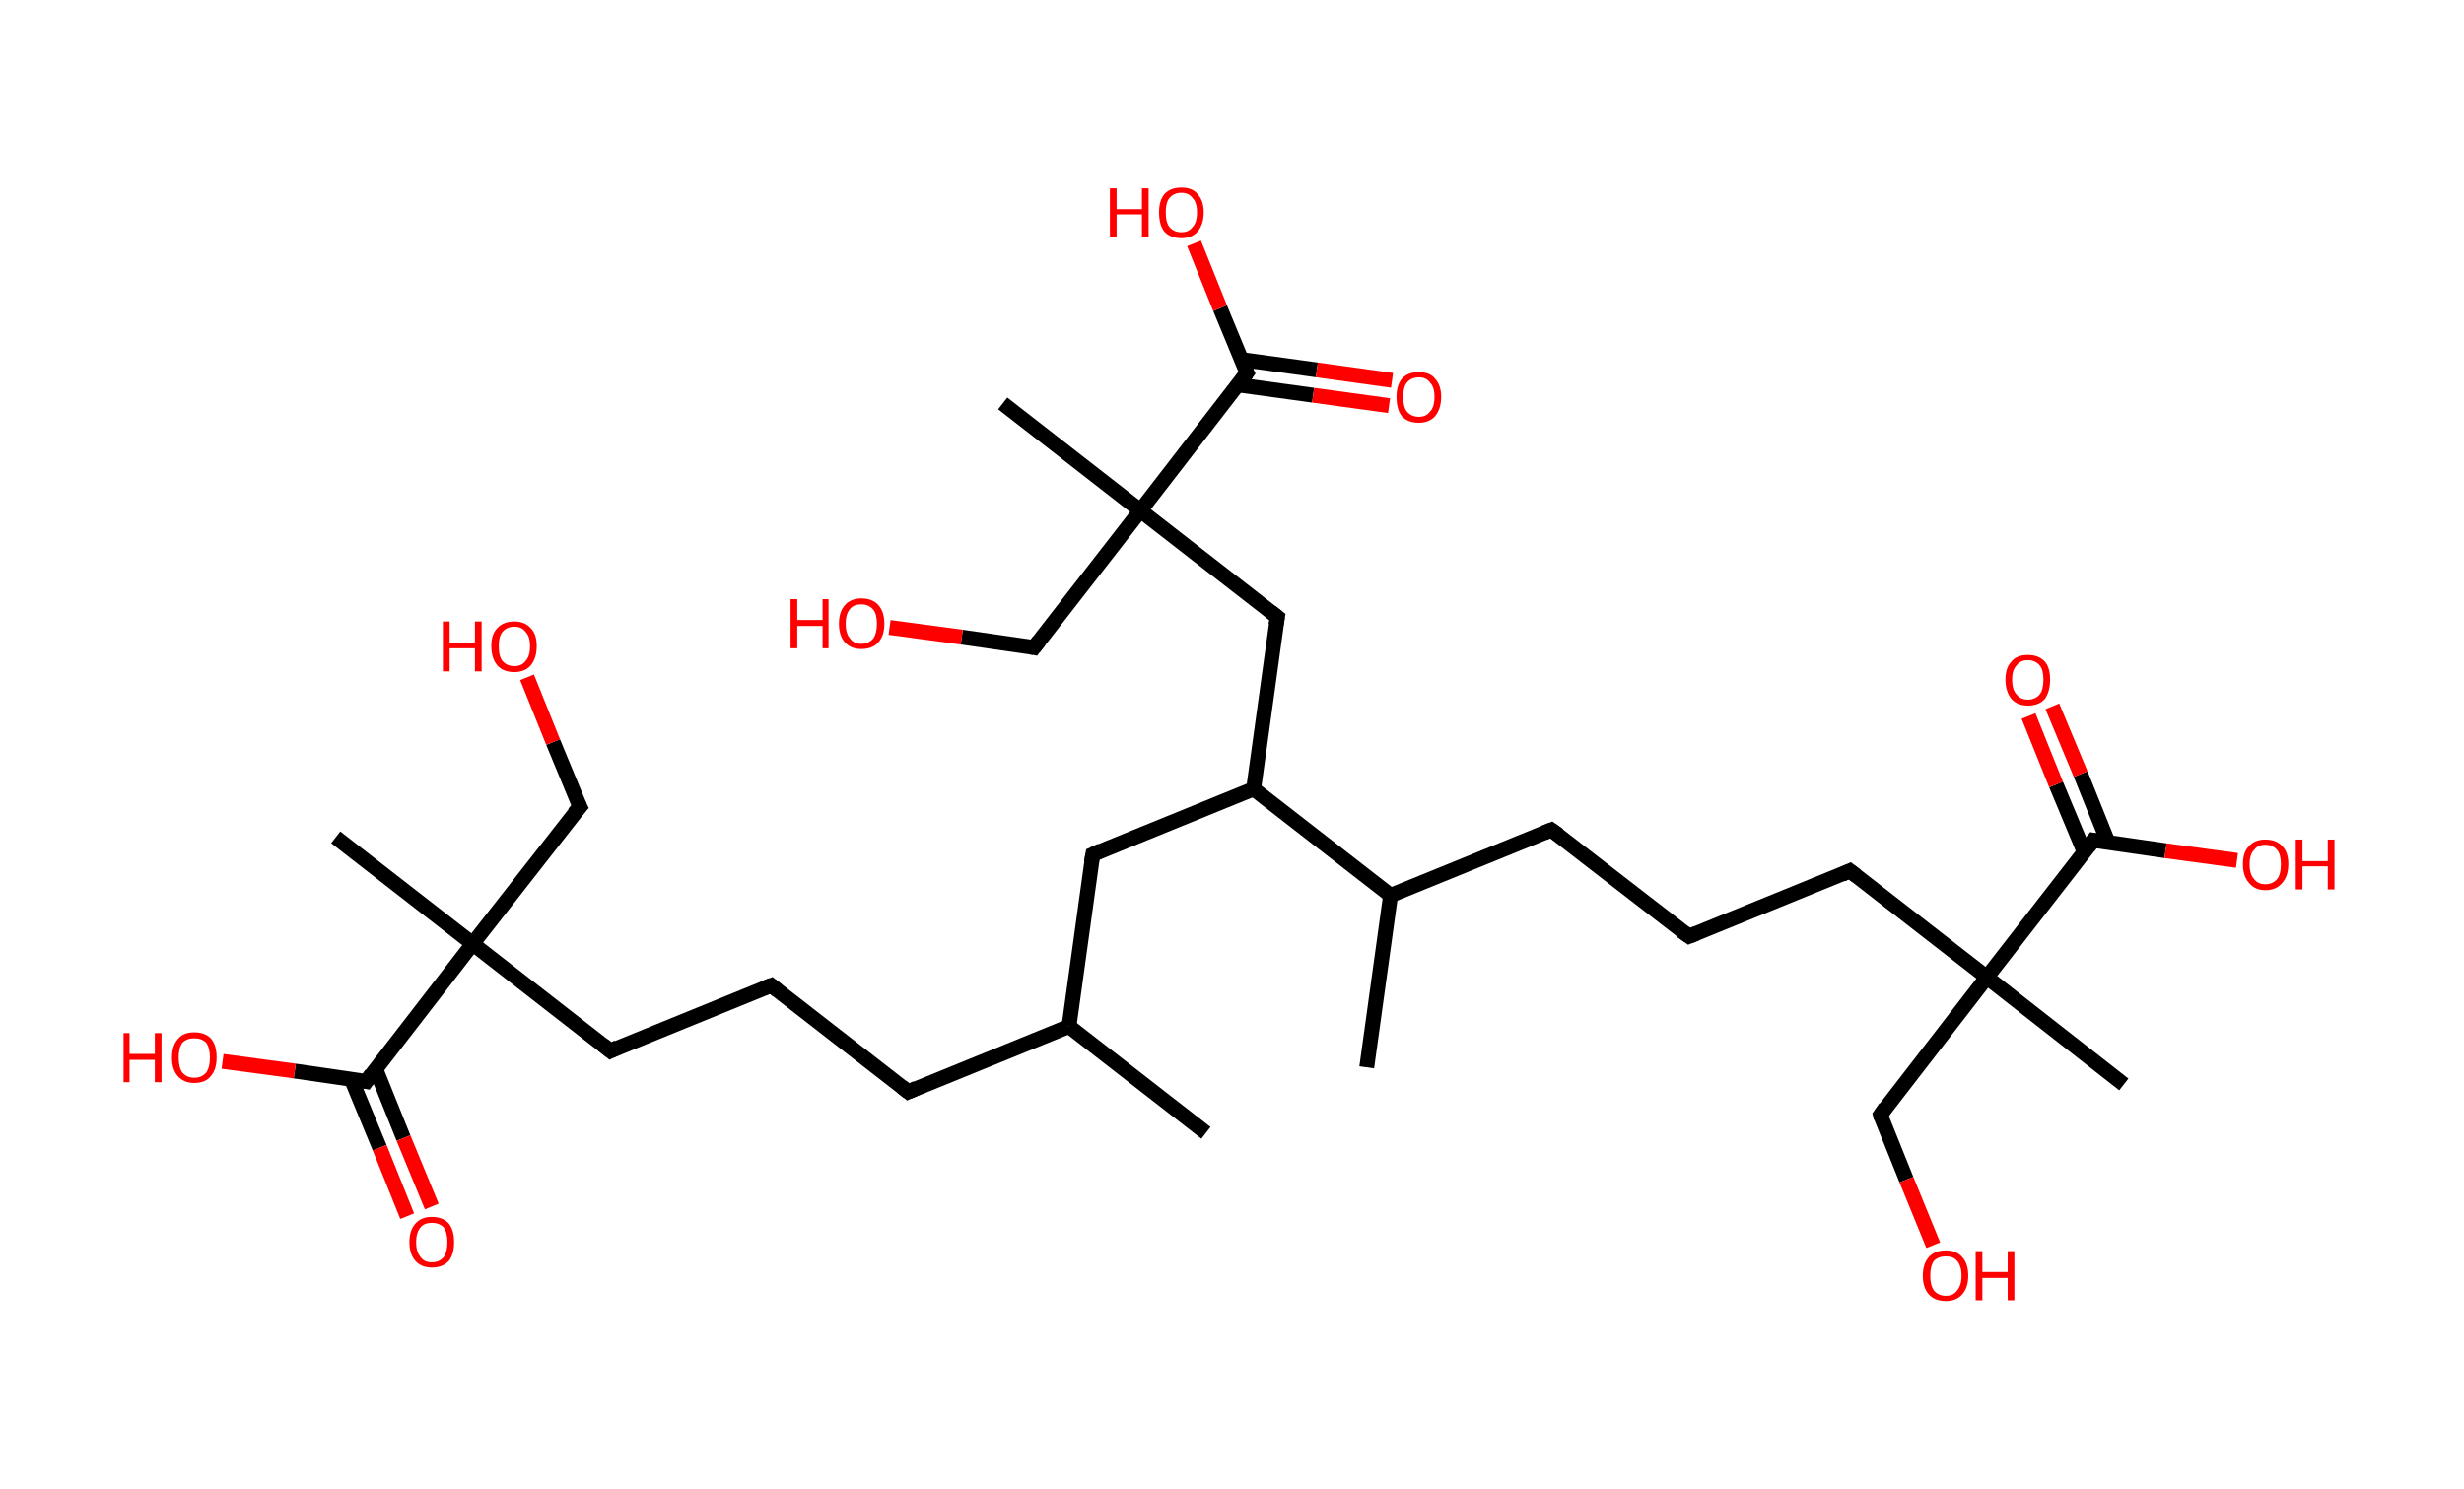 <?xml version='1.0' encoding='ASCII' standalone='yes'?>
<svg xmlns="http://www.w3.org/2000/svg" xmlns:rdkit="http://www.rdkit.org/xml" xmlns:xlink="http://www.w3.org/1999/xlink" version="1.1" baseProfile="full" xml:space="preserve" width="331px" height="200px" viewBox="0 0 331 200">
<!-- END OF HEADER -->
<rect style="opacity:1.0;fill:#FFFFFF;stroke:none" width="331.0" height="200.0" x="0.0" y="0.0"> </rect>
<path class="bond-0 atom-0 atom-1" d="M 162.0,152.2 L 143.6,137.9" style="fill:none;fill-rule:evenodd;stroke:#000000;stroke-width:2.0px;stroke-linecap:butt;stroke-linejoin:miter;stroke-opacity:1"/>
<path class="bond-1 atom-1 atom-2" d="M 143.6,137.9 L 122.0,146.7" style="fill:none;fill-rule:evenodd;stroke:#000000;stroke-width:2.0px;stroke-linecap:butt;stroke-linejoin:miter;stroke-opacity:1"/>
<path class="bond-2 atom-2 atom-3" d="M 122.0,146.7 L 103.6,132.4" style="fill:none;fill-rule:evenodd;stroke:#000000;stroke-width:2.0px;stroke-linecap:butt;stroke-linejoin:miter;stroke-opacity:1"/>
<path class="bond-3 atom-3 atom-4" d="M 103.6,132.4 L 82.0,141.2" style="fill:none;fill-rule:evenodd;stroke:#000000;stroke-width:2.0px;stroke-linecap:butt;stroke-linejoin:miter;stroke-opacity:1"/>
<path class="bond-4 atom-4 atom-5" d="M 82.0,141.2 L 63.5,126.8" style="fill:none;fill-rule:evenodd;stroke:#000000;stroke-width:2.0px;stroke-linecap:butt;stroke-linejoin:miter;stroke-opacity:1"/>
<path class="bond-5 atom-5 atom-6" d="M 63.5,126.8 L 45.1,112.5" style="fill:none;fill-rule:evenodd;stroke:#000000;stroke-width:2.0px;stroke-linecap:butt;stroke-linejoin:miter;stroke-opacity:1"/>
<path class="bond-6 atom-5 atom-7" d="M 63.5,126.8 L 77.9,108.4" style="fill:none;fill-rule:evenodd;stroke:#000000;stroke-width:2.0px;stroke-linecap:butt;stroke-linejoin:miter;stroke-opacity:1"/>
<path class="bond-7 atom-7 atom-8" d="M 77.9,108.4 L 74.3,99.7" style="fill:none;fill-rule:evenodd;stroke:#000000;stroke-width:2.0px;stroke-linecap:butt;stroke-linejoin:miter;stroke-opacity:1"/>
<path class="bond-7 atom-7 atom-8" d="M 74.3,99.7 L 70.8,91.0" style="fill:none;fill-rule:evenodd;stroke:#FF0000;stroke-width:2.0px;stroke-linecap:butt;stroke-linejoin:miter;stroke-opacity:1"/>
<path class="bond-8 atom-5 atom-9" d="M 63.5,126.8 L 49.2,145.3" style="fill:none;fill-rule:evenodd;stroke:#000000;stroke-width:2.0px;stroke-linecap:butt;stroke-linejoin:miter;stroke-opacity:1"/>
<path class="bond-9 atom-9 atom-10" d="M 47.2,145.0 L 51.0,154.2" style="fill:none;fill-rule:evenodd;stroke:#000000;stroke-width:2.0px;stroke-linecap:butt;stroke-linejoin:miter;stroke-opacity:1"/>
<path class="bond-9 atom-9 atom-10" d="M 51.0,154.2 L 54.7,163.4" style="fill:none;fill-rule:evenodd;stroke:#FF0000;stroke-width:2.0px;stroke-linecap:butt;stroke-linejoin:miter;stroke-opacity:1"/>
<path class="bond-9 atom-9 atom-10" d="M 50.5,143.7 L 54.2,152.9" style="fill:none;fill-rule:evenodd;stroke:#000000;stroke-width:2.0px;stroke-linecap:butt;stroke-linejoin:miter;stroke-opacity:1"/>
<path class="bond-9 atom-9 atom-10" d="M 54.2,152.9 L 58.0,162.1" style="fill:none;fill-rule:evenodd;stroke:#FF0000;stroke-width:2.0px;stroke-linecap:butt;stroke-linejoin:miter;stroke-opacity:1"/>
<path class="bond-10 atom-9 atom-11" d="M 49.2,145.3 L 39.6,143.9" style="fill:none;fill-rule:evenodd;stroke:#000000;stroke-width:2.0px;stroke-linecap:butt;stroke-linejoin:miter;stroke-opacity:1"/>
<path class="bond-10 atom-9 atom-11" d="M 39.6,143.9 L 29.9,142.6" style="fill:none;fill-rule:evenodd;stroke:#FF0000;stroke-width:2.0px;stroke-linecap:butt;stroke-linejoin:miter;stroke-opacity:1"/>
<path class="bond-11 atom-1 atom-12" d="M 143.6,137.9 L 146.8,114.8" style="fill:none;fill-rule:evenodd;stroke:#000000;stroke-width:2.0px;stroke-linecap:butt;stroke-linejoin:miter;stroke-opacity:1"/>
<path class="bond-12 atom-12 atom-13" d="M 146.8,114.8 L 168.4,106.0" style="fill:none;fill-rule:evenodd;stroke:#000000;stroke-width:2.0px;stroke-linecap:butt;stroke-linejoin:miter;stroke-opacity:1"/>
<path class="bond-13 atom-13 atom-14" d="M 168.4,106.0 L 171.6,82.9" style="fill:none;fill-rule:evenodd;stroke:#000000;stroke-width:2.0px;stroke-linecap:butt;stroke-linejoin:miter;stroke-opacity:1"/>
<path class="bond-14 atom-14 atom-15" d="M 171.6,82.9 L 153.2,68.6" style="fill:none;fill-rule:evenodd;stroke:#000000;stroke-width:2.0px;stroke-linecap:butt;stroke-linejoin:miter;stroke-opacity:1"/>
<path class="bond-15 atom-15 atom-16" d="M 153.2,68.6 L 134.7,54.2" style="fill:none;fill-rule:evenodd;stroke:#000000;stroke-width:2.0px;stroke-linecap:butt;stroke-linejoin:miter;stroke-opacity:1"/>
<path class="bond-16 atom-15 atom-17" d="M 153.2,68.6 L 138.9,87.0" style="fill:none;fill-rule:evenodd;stroke:#000000;stroke-width:2.0px;stroke-linecap:butt;stroke-linejoin:miter;stroke-opacity:1"/>
<path class="bond-17 atom-17 atom-18" d="M 138.9,87.0 L 129.2,85.6" style="fill:none;fill-rule:evenodd;stroke:#000000;stroke-width:2.0px;stroke-linecap:butt;stroke-linejoin:miter;stroke-opacity:1"/>
<path class="bond-17 atom-17 atom-18" d="M 129.2,85.6 L 119.5,84.3" style="fill:none;fill-rule:evenodd;stroke:#FF0000;stroke-width:2.0px;stroke-linecap:butt;stroke-linejoin:miter;stroke-opacity:1"/>
<path class="bond-18 atom-15 atom-19" d="M 153.2,68.6 L 167.5,50.1" style="fill:none;fill-rule:evenodd;stroke:#000000;stroke-width:2.0px;stroke-linecap:butt;stroke-linejoin:miter;stroke-opacity:1"/>
<path class="bond-19 atom-19 atom-20" d="M 166.2,51.7 L 176.4,53.1" style="fill:none;fill-rule:evenodd;stroke:#000000;stroke-width:2.0px;stroke-linecap:butt;stroke-linejoin:miter;stroke-opacity:1"/>
<path class="bond-19 atom-19 atom-20" d="M 176.4,53.1 L 186.6,54.5" style="fill:none;fill-rule:evenodd;stroke:#FF0000;stroke-width:2.0px;stroke-linecap:butt;stroke-linejoin:miter;stroke-opacity:1"/>
<path class="bond-19 atom-19 atom-20" d="M 166.7,48.3 L 176.9,49.7" style="fill:none;fill-rule:evenodd;stroke:#000000;stroke-width:2.0px;stroke-linecap:butt;stroke-linejoin:miter;stroke-opacity:1"/>
<path class="bond-19 atom-19 atom-20" d="M 176.9,49.7 L 187.0,51.1" style="fill:none;fill-rule:evenodd;stroke:#FF0000;stroke-width:2.0px;stroke-linecap:butt;stroke-linejoin:miter;stroke-opacity:1"/>
<path class="bond-20 atom-19 atom-21" d="M 167.5,50.1 L 163.9,41.4" style="fill:none;fill-rule:evenodd;stroke:#000000;stroke-width:2.0px;stroke-linecap:butt;stroke-linejoin:miter;stroke-opacity:1"/>
<path class="bond-20 atom-19 atom-21" d="M 163.9,41.4 L 160.4,32.7" style="fill:none;fill-rule:evenodd;stroke:#FF0000;stroke-width:2.0px;stroke-linecap:butt;stroke-linejoin:miter;stroke-opacity:1"/>
<path class="bond-21 atom-13 atom-22" d="M 168.4,106.0 L 186.8,120.3" style="fill:none;fill-rule:evenodd;stroke:#000000;stroke-width:2.0px;stroke-linecap:butt;stroke-linejoin:miter;stroke-opacity:1"/>
<path class="bond-22 atom-22 atom-23" d="M 186.8,120.3 L 183.6,143.4" style="fill:none;fill-rule:evenodd;stroke:#000000;stroke-width:2.0px;stroke-linecap:butt;stroke-linejoin:miter;stroke-opacity:1"/>
<path class="bond-23 atom-22 atom-24" d="M 186.8,120.3 L 208.4,111.5" style="fill:none;fill-rule:evenodd;stroke:#000000;stroke-width:2.0px;stroke-linecap:butt;stroke-linejoin:miter;stroke-opacity:1"/>
<path class="bond-24 atom-24 atom-25" d="M 208.4,111.5 L 226.9,125.8" style="fill:none;fill-rule:evenodd;stroke:#000000;stroke-width:2.0px;stroke-linecap:butt;stroke-linejoin:miter;stroke-opacity:1"/>
<path class="bond-25 atom-25 atom-26" d="M 226.9,125.8 L 248.5,117.0" style="fill:none;fill-rule:evenodd;stroke:#000000;stroke-width:2.0px;stroke-linecap:butt;stroke-linejoin:miter;stroke-opacity:1"/>
<path class="bond-26 atom-26 atom-27" d="M 248.5,117.0 L 266.9,131.3" style="fill:none;fill-rule:evenodd;stroke:#000000;stroke-width:2.0px;stroke-linecap:butt;stroke-linejoin:miter;stroke-opacity:1"/>
<path class="bond-27 atom-27 atom-28" d="M 266.9,131.3 L 285.3,145.7" style="fill:none;fill-rule:evenodd;stroke:#000000;stroke-width:2.0px;stroke-linecap:butt;stroke-linejoin:miter;stroke-opacity:1"/>
<path class="bond-28 atom-27 atom-29" d="M 266.9,131.3 L 252.6,149.8" style="fill:none;fill-rule:evenodd;stroke:#000000;stroke-width:2.0px;stroke-linecap:butt;stroke-linejoin:miter;stroke-opacity:1"/>
<path class="bond-29 atom-29 atom-30" d="M 252.6,149.8 L 256.1,158.5" style="fill:none;fill-rule:evenodd;stroke:#000000;stroke-width:2.0px;stroke-linecap:butt;stroke-linejoin:miter;stroke-opacity:1"/>
<path class="bond-29 atom-29 atom-30" d="M 256.1,158.5 L 259.7,167.3" style="fill:none;fill-rule:evenodd;stroke:#FF0000;stroke-width:2.0px;stroke-linecap:butt;stroke-linejoin:miter;stroke-opacity:1"/>
<path class="bond-30 atom-27 atom-31" d="M 266.9,131.3 L 281.2,112.9" style="fill:none;fill-rule:evenodd;stroke:#000000;stroke-width:2.0px;stroke-linecap:butt;stroke-linejoin:miter;stroke-opacity:1"/>
<path class="bond-31 atom-31 atom-32" d="M 283.2,113.2 L 279.5,104.0" style="fill:none;fill-rule:evenodd;stroke:#000000;stroke-width:2.0px;stroke-linecap:butt;stroke-linejoin:miter;stroke-opacity:1"/>
<path class="bond-31 atom-31 atom-32" d="M 279.5,104.0 L 275.7,94.9" style="fill:none;fill-rule:evenodd;stroke:#FF0000;stroke-width:2.0px;stroke-linecap:butt;stroke-linejoin:miter;stroke-opacity:1"/>
<path class="bond-31 atom-31 atom-32" d="M 280.0,114.5 L 276.2,105.4" style="fill:none;fill-rule:evenodd;stroke:#000000;stroke-width:2.0px;stroke-linecap:butt;stroke-linejoin:miter;stroke-opacity:1"/>
<path class="bond-31 atom-31 atom-32" d="M 276.2,105.4 L 272.5,96.2" style="fill:none;fill-rule:evenodd;stroke:#FF0000;stroke-width:2.0px;stroke-linecap:butt;stroke-linejoin:miter;stroke-opacity:1"/>
<path class="bond-32 atom-31 atom-33" d="M 281.2,112.9 L 290.9,114.3" style="fill:none;fill-rule:evenodd;stroke:#000000;stroke-width:2.0px;stroke-linecap:butt;stroke-linejoin:miter;stroke-opacity:1"/>
<path class="bond-32 atom-31 atom-33" d="M 290.9,114.3 L 300.5,115.6" style="fill:none;fill-rule:evenodd;stroke:#FF0000;stroke-width:2.0px;stroke-linecap:butt;stroke-linejoin:miter;stroke-opacity:1"/>
<path d="M 123.1,146.2 L 122.0,146.7 L 121.1,146.0" style="fill:none;stroke:#000000;stroke-width:2.0px;stroke-linecap:butt;stroke-linejoin:miter;stroke-opacity:1;"/>
<path d="M 104.5,133.1 L 103.6,132.4 L 102.5,132.8" style="fill:none;stroke:#000000;stroke-width:2.0px;stroke-linecap:butt;stroke-linejoin:miter;stroke-opacity:1;"/>
<path d="M 83.0,140.7 L 82.0,141.2 L 81.0,140.4" style="fill:none;stroke:#000000;stroke-width:2.0px;stroke-linecap:butt;stroke-linejoin:miter;stroke-opacity:1;"/>
<path d="M 77.1,109.3 L 77.9,108.4 L 77.7,108.0" style="fill:none;stroke:#000000;stroke-width:2.0px;stroke-linecap:butt;stroke-linejoin:miter;stroke-opacity:1;"/>
<path d="M 49.9,144.3 L 49.2,145.3 L 48.7,145.2" style="fill:none;stroke:#000000;stroke-width:2.0px;stroke-linecap:butt;stroke-linejoin:miter;stroke-opacity:1;"/>
<path d="M 146.6,115.9 L 146.8,114.8 L 147.9,114.3" style="fill:none;stroke:#000000;stroke-width:2.0px;stroke-linecap:butt;stroke-linejoin:miter;stroke-opacity:1;"/>
<path d="M 171.4,84.0 L 171.6,82.9 L 170.7,82.2" style="fill:none;stroke:#000000;stroke-width:2.0px;stroke-linecap:butt;stroke-linejoin:miter;stroke-opacity:1;"/>
<path d="M 139.6,86.1 L 138.9,87.0 L 138.4,86.9" style="fill:none;stroke:#000000;stroke-width:2.0px;stroke-linecap:butt;stroke-linejoin:miter;stroke-opacity:1;"/>
<path d="M 166.8,51.1 L 167.5,50.1 L 167.3,49.7" style="fill:none;stroke:#000000;stroke-width:2.0px;stroke-linecap:butt;stroke-linejoin:miter;stroke-opacity:1;"/>
<path d="M 207.4,111.9 L 208.4,111.5 L 209.4,112.2" style="fill:none;stroke:#000000;stroke-width:2.0px;stroke-linecap:butt;stroke-linejoin:miter;stroke-opacity:1;"/>
<path d="M 225.9,125.1 L 226.9,125.8 L 227.9,125.4" style="fill:none;stroke:#000000;stroke-width:2.0px;stroke-linecap:butt;stroke-linejoin:miter;stroke-opacity:1;"/>
<path d="M 247.4,117.5 L 248.5,117.0 L 249.4,117.7" style="fill:none;stroke:#000000;stroke-width:2.0px;stroke-linecap:butt;stroke-linejoin:miter;stroke-opacity:1;"/>
<path d="M 253.3,148.8 L 252.6,149.8 L 252.7,150.2" style="fill:none;stroke:#000000;stroke-width:2.0px;stroke-linecap:butt;stroke-linejoin:miter;stroke-opacity:1;"/>
<path d="M 280.5,113.8 L 281.2,112.9 L 281.7,113.0" style="fill:none;stroke:#000000;stroke-width:2.0px;stroke-linecap:butt;stroke-linejoin:miter;stroke-opacity:1;"/>
<path class="atom-8" d="M 59.5 83.5 L 60.4 83.5 L 60.4 86.4 L 63.8 86.4 L 63.8 83.5 L 64.7 83.5 L 64.7 90.2 L 63.8 90.2 L 63.8 87.1 L 60.4 87.1 L 60.4 90.2 L 59.5 90.2 L 59.5 83.5 " fill="#FF0000"/>
<path class="atom-8" d="M 66.0 86.8 Q 66.0 85.2, 66.8 84.4 Q 67.6 83.5, 69.1 83.5 Q 70.5 83.5, 71.3 84.4 Q 72.1 85.2, 72.1 86.8 Q 72.1 88.4, 71.3 89.4 Q 70.5 90.3, 69.1 90.3 Q 67.6 90.3, 66.8 89.4 Q 66.0 88.4, 66.0 86.8 M 69.1 89.5 Q 70.1 89.5, 70.6 88.8 Q 71.2 88.2, 71.2 86.8 Q 71.2 85.5, 70.6 84.9 Q 70.1 84.2, 69.1 84.2 Q 68.1 84.2, 67.5 84.9 Q 67.0 85.5, 67.0 86.8 Q 67.0 88.2, 67.5 88.8 Q 68.1 89.5, 69.1 89.5 " fill="#FF0000"/>
<path class="atom-10" d="M 55.0 166.9 Q 55.0 165.3, 55.8 164.4 Q 56.6 163.5, 58.0 163.5 Q 59.5 163.5, 60.3 164.4 Q 61.0 165.3, 61.0 166.9 Q 61.0 168.5, 60.3 169.4 Q 59.5 170.3, 58.0 170.3 Q 56.6 170.3, 55.8 169.4 Q 55.0 168.5, 55.0 166.9 M 58.0 169.6 Q 59.0 169.6, 59.6 168.9 Q 60.1 168.2, 60.1 166.9 Q 60.1 165.6, 59.6 164.9 Q 59.0 164.3, 58.0 164.3 Q 57.0 164.3, 56.5 164.9 Q 55.9 165.6, 55.9 166.9 Q 55.9 168.2, 56.5 168.9 Q 57.0 169.6, 58.0 169.6 " fill="#FF0000"/>
<path class="atom-11" d="M 16.6 138.8 L 17.4 138.8 L 17.4 141.6 L 20.8 141.6 L 20.8 138.8 L 21.7 138.8 L 21.7 145.4 L 20.8 145.4 L 20.8 142.4 L 17.4 142.4 L 17.4 145.4 L 16.6 145.4 L 16.6 138.8 " fill="#FF0000"/>
<path class="atom-11" d="M 23.1 142.1 Q 23.1 140.5, 23.9 139.6 Q 24.6 138.7, 26.1 138.7 Q 27.6 138.7, 28.4 139.6 Q 29.1 140.5, 29.1 142.1 Q 29.1 143.7, 28.3 144.6 Q 27.6 145.5, 26.1 145.5 Q 24.7 145.5, 23.9 144.6 Q 23.1 143.7, 23.1 142.1 M 26.1 144.8 Q 27.1 144.8, 27.7 144.1 Q 28.2 143.4, 28.2 142.1 Q 28.2 140.8, 27.7 140.1 Q 27.1 139.5, 26.1 139.5 Q 25.1 139.5, 24.5 140.1 Q 24.0 140.8, 24.0 142.1 Q 24.0 143.4, 24.5 144.1 Q 25.1 144.8, 26.1 144.8 " fill="#FF0000"/>
<path class="atom-18" d="M 106.2 80.5 L 107.1 80.5 L 107.1 83.3 L 110.5 83.3 L 110.5 80.5 L 111.3 80.5 L 111.3 87.1 L 110.5 87.1 L 110.5 84.1 L 107.1 84.1 L 107.1 87.1 L 106.2 87.1 L 106.2 80.5 " fill="#FF0000"/>
<path class="atom-18" d="M 112.7 83.8 Q 112.7 82.2, 113.5 81.3 Q 114.3 80.4, 115.7 80.4 Q 117.2 80.4, 118.0 81.3 Q 118.8 82.2, 118.8 83.8 Q 118.8 85.4, 118.0 86.3 Q 117.2 87.2, 115.7 87.2 Q 114.3 87.2, 113.5 86.3 Q 112.7 85.4, 112.7 83.8 M 115.7 86.5 Q 116.7 86.5, 117.3 85.8 Q 117.8 85.1, 117.8 83.8 Q 117.8 82.5, 117.3 81.9 Q 116.7 81.2, 115.7 81.2 Q 114.7 81.2, 114.2 81.8 Q 113.6 82.5, 113.6 83.8 Q 113.6 85.1, 114.2 85.8 Q 114.7 86.5, 115.7 86.5 " fill="#FF0000"/>
<path class="atom-20" d="M 187.6 53.3 Q 187.6 51.8, 188.3 50.9 Q 189.1 50.0, 190.6 50.0 Q 192.1 50.0, 192.8 50.9 Q 193.6 51.8, 193.6 53.3 Q 193.6 54.9, 192.8 55.9 Q 192.0 56.8, 190.6 56.8 Q 189.1 56.8, 188.3 55.9 Q 187.6 55.0, 187.6 53.3 M 190.6 56.0 Q 191.6 56.0, 192.1 55.3 Q 192.7 54.7, 192.7 53.3 Q 192.7 52.0, 192.1 51.4 Q 191.6 50.7, 190.6 50.7 Q 189.6 50.7, 189.0 51.4 Q 188.5 52.0, 188.5 53.3 Q 188.5 54.7, 189.0 55.3 Q 189.6 56.0, 190.6 56.0 " fill="#FF0000"/>
<path class="atom-21" d="M 149.1 25.3 L 150.0 25.3 L 150.0 28.1 L 153.4 28.1 L 153.4 25.3 L 154.3 25.3 L 154.3 31.9 L 153.4 31.9 L 153.4 28.8 L 150.0 28.8 L 150.0 31.9 L 149.1 31.9 L 149.1 25.3 " fill="#FF0000"/>
<path class="atom-21" d="M 155.7 28.5 Q 155.7 27.0, 156.4 26.1 Q 157.2 25.2, 158.7 25.2 Q 160.2 25.2, 160.9 26.1 Q 161.7 27.0, 161.7 28.5 Q 161.7 30.1, 160.9 31.1 Q 160.1 32.0, 158.7 32.0 Q 157.2 32.0, 156.4 31.1 Q 155.7 30.2, 155.7 28.5 M 158.7 31.2 Q 159.7 31.2, 160.2 30.5 Q 160.8 29.9, 160.8 28.5 Q 160.8 27.2, 160.2 26.6 Q 159.7 25.9, 158.7 25.9 Q 157.7 25.9, 157.1 26.6 Q 156.6 27.2, 156.6 28.5 Q 156.6 29.9, 157.1 30.5 Q 157.7 31.2, 158.7 31.2 " fill="#FF0000"/>
<path class="atom-30" d="M 258.3 171.4 Q 258.3 169.8, 259.1 168.9 Q 259.9 168.0, 261.4 168.0 Q 262.8 168.0, 263.6 168.9 Q 264.4 169.8, 264.4 171.4 Q 264.4 173.0, 263.6 173.9 Q 262.8 174.8, 261.4 174.8 Q 259.9 174.8, 259.1 173.9 Q 258.3 173.0, 258.3 171.4 M 261.4 174.1 Q 262.4 174.1, 262.9 173.4 Q 263.5 172.7, 263.5 171.4 Q 263.5 170.1, 262.9 169.4 Q 262.4 168.8, 261.4 168.8 Q 260.4 168.8, 259.8 169.4 Q 259.3 170.1, 259.3 171.4 Q 259.3 172.7, 259.8 173.4 Q 260.4 174.1, 261.4 174.1 " fill="#FF0000"/>
<path class="atom-30" d="M 265.4 168.1 L 266.3 168.1 L 266.3 170.9 L 269.7 170.9 L 269.7 168.1 L 270.6 168.1 L 270.6 174.7 L 269.7 174.7 L 269.7 171.7 L 266.3 171.7 L 266.3 174.7 L 265.4 174.7 L 265.4 168.1 " fill="#FF0000"/>
<path class="atom-32" d="M 269.4 91.3 Q 269.4 89.7, 270.2 88.9 Q 270.9 88.0, 272.4 88.0 Q 273.9 88.0, 274.7 88.9 Q 275.4 89.7, 275.4 91.3 Q 275.4 92.9, 274.7 93.9 Q 273.9 94.8, 272.4 94.8 Q 271.0 94.8, 270.2 93.9 Q 269.4 92.9, 269.4 91.3 M 272.4 94.0 Q 273.4 94.0, 274.0 93.3 Q 274.5 92.7, 274.5 91.3 Q 274.5 90.0, 274.0 89.4 Q 273.4 88.7, 272.4 88.7 Q 271.4 88.7, 270.9 89.4 Q 270.3 90.0, 270.3 91.3 Q 270.3 92.7, 270.9 93.3 Q 271.4 94.0, 272.4 94.0 " fill="#FF0000"/>
<path class="atom-33" d="M 301.3 116.1 Q 301.3 114.5, 302.1 113.7 Q 302.9 112.8, 304.3 112.8 Q 305.8 112.8, 306.6 113.7 Q 307.4 114.5, 307.4 116.1 Q 307.4 117.7, 306.6 118.6 Q 305.8 119.6, 304.3 119.6 Q 302.9 119.6, 302.1 118.6 Q 301.3 117.7, 301.3 116.1 M 304.3 118.8 Q 305.3 118.8, 305.9 118.1 Q 306.4 117.5, 306.4 116.1 Q 306.4 114.8, 305.9 114.2 Q 305.3 113.5, 304.3 113.5 Q 303.3 113.5, 302.8 114.2 Q 302.2 114.8, 302.2 116.1 Q 302.2 117.5, 302.8 118.1 Q 303.3 118.8, 304.3 118.8 " fill="#FF0000"/>
<path class="atom-33" d="M 308.4 112.8 L 309.3 112.8 L 309.3 115.7 L 312.7 115.7 L 312.7 112.8 L 313.6 112.8 L 313.6 119.5 L 312.7 119.5 L 312.7 116.4 L 309.3 116.4 L 309.3 119.5 L 308.4 119.5 L 308.4 112.8 " fill="#FF0000"/>
</svg>
